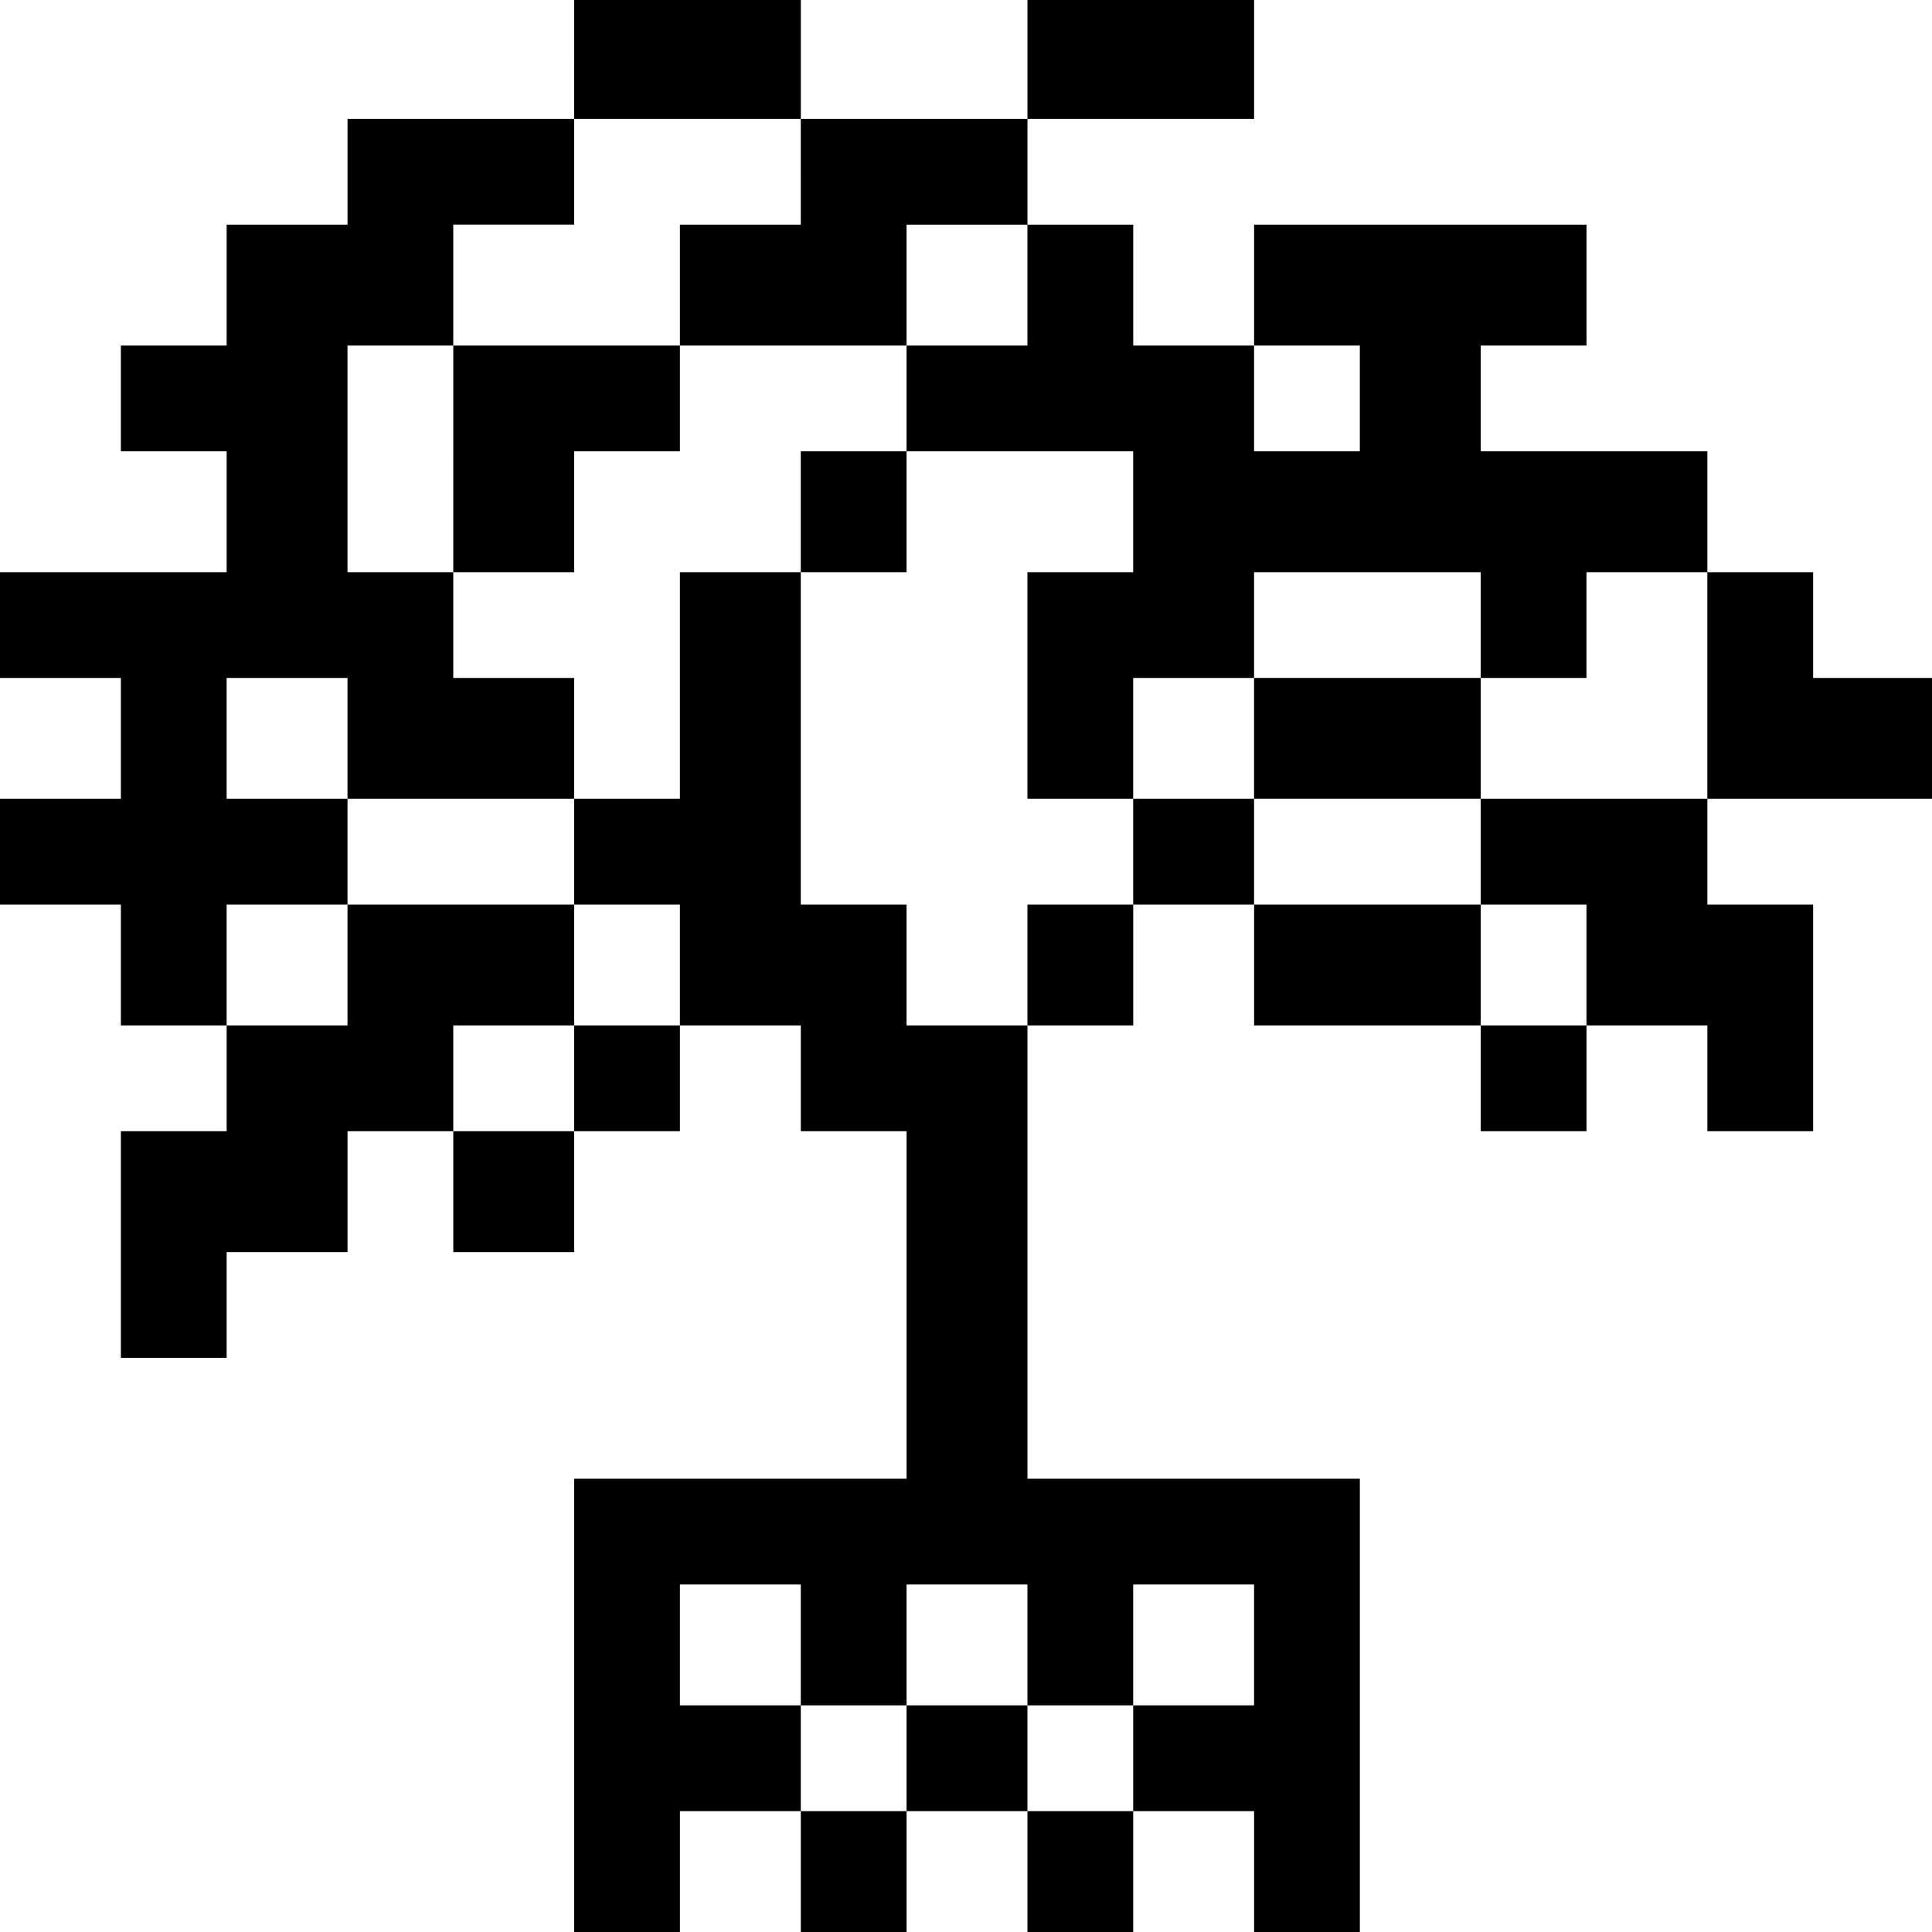<?xml version="1.0" standalone="no"?>
<!DOCTYPE svg PUBLIC "-//W3C//DTD SVG 20010904//EN"
 "http://www.w3.org/TR/2001/REC-SVG-20010904/DTD/svg10.dtd">
<svg version="1.0" xmlns="http://www.w3.org/2000/svg"
 width="468pt" height="468pt" viewBox="0 0 468 468"
 preserveAspectRatio="xMidYMid meet">
<g transform="translate(0,468) scale(0.366,-0.366)"
fill="#000000" stroke="none">
<path d="M380 1240 l0 -40 -75 0 -75 0 0 -35 0 -35 -40 0 -40 0 0 -40 0 -40
-35 0 -35 0 0 -35 0 -35 35 0 35 0 0 -40 0 -40 -75 0 -75 0 0 -35 0 -35 40 0
40 0 0 -40 0 -40 -40 0 -40 0 0 -35 0 -35 40 0 40 0 0 -40 0 -40 35 0 35 0 0
-35 0 -35 -35 0 -35 0 0 -75 0 -75 35 0 35 0 0 35 0 35 40 0 40 0 0 40 0 40
35 0 35 0 0 -40 0 -40 40 0 40 0 0 40 0 40 35 0 35 0 0 35 0 35 40 0 40 0 0
-35 0 -35 35 0 35 0 0 -115 0 -115 -110 0 -110 0 0 -150 0 -150 35 0 35 0 0
40 0 40 40 0 40 0 0 -40 0 -40 35 0 35 0 0 40 0 40 40 0 40 0 0 -40 0 -40 35
0 35 0 0 40 0 40 40 0 40 0 0 -40 0 -40 35 0 35 0 0 150 0 150 -110 0 -110 0
0 150 0 150 35 0 35 0 0 40 0 40 40 0 40 0 0 -40 0 -40 75 0 75 0 0 -35 0 -35
35 0 35 0 0 35 0 35 40 0 40 0 0 -35 0 -35 35 0 35 0 0 75 0 75 -35 0 -35 0 0
35 0 35 75 0 75 0 0 40 0 40 -40 0 -40 0 0 35 0 35 -35 0 -35 0 0 40 0 40 -75
0 -75 0 0 35 0 35 35 0 35 0 0 40 0 40 -110 0 -110 0 0 -40 0 -40 -40 0 -40 0
0 40 0 40 -35 0 -35 0 0 35 0 35 75 0 75 0 0 40 0 40 -75 0 -75 0 0 -40 0 -40
-75 0 -75 0 0 40 0 40 -75 0 -75 0 0 -40z m150 -75 l0 -35 -40 0 -40 0 0 -40
0 -40 75 0 75 0 0 40 0 40 40 0 40 0 0 -40 0 -40 -40 0 -40 0 0 -35 0 -35 75
0 75 0 0 -40 0 -40 -35 0 -35 0 0 -75 0 -75 35 0 35 0 0 40 0 40 40 0 40 0 0
35 0 35 75 0 75 0 0 -35 0 -35 35 0 35 0 0 35 0 35 40 0 40 0 0 -75 0 -75 -75
0 -75 0 0 -35 0 -35 35 0 35 0 0 -40 0 -40 -35 0 -35 0 0 40 0 40 -75 0 -75 0
0 35 0 35 -40 0 -40 0 0 -35 0 -35 -35 0 -35 0 0 -40 0 -40 -40 0 -40 0 0 40
0 40 -35 0 -35 0 0 110 0 110 -40 0 -40 0 0 -75 0 -75 -35 0 -35 0 0 -35 0
-35 35 0 35 0 0 -40 0 -40 -35 0 -35 0 0 -35 0 -35 -40 0 -40 0 0 35 0 35 40
0 40 0 0 40 0 40 -75 0 -75 0 0 -40 0 -40 -40 0 -40 0 0 40 0 40 40 0 40 0 0
35 0 35 -40 0 -40 0 0 40 0 40 40 0 40 0 0 -40 0 -40 75 0 75 0 0 40 0 40 -40
0 -40 0 0 35 0 35 -35 0 -35 0 0 75 0 75 35 0 35 0 0 40 0 40 40 0 40 0 0 35
0 35 75 0 75 0 0 -35z m370 -150 l0 -35 -35 0 -35 0 0 35 0 35 35 0 35 0 0
-35z m-370 -825 l0 -40 35 0 35 0 0 40 0 40 40 0 40 0 0 -40 0 -40 35 0 35 0
0 40 0 40 40 0 40 0 0 -40 0 -40 -40 0 -40 0 0 -35 0 -35 -35 0 -35 0 0 35 0
35 -40 0 -40 0 0 -35 0 -35 -35 0 -35 0 0 35 0 35 -40 0 -40 0 0 40 0 40 40 0
40 0 0 -40z"/>
<path d="M300 975 l0 -75 40 0 40 0 0 40 0 40 35 0 35 0 0 35 0 35 -75 0 -75
0 0 -75z"/>
<path d="M530 940 l0 -40 35 0 35 0 0 40 0 40 -35 0 -35 0 0 -40z"/>
<path d="M830 790 l0 -40 75 0 75 0 0 40 0 40 -75 0 -75 0 0 -40z"/>
</g>
</svg>
